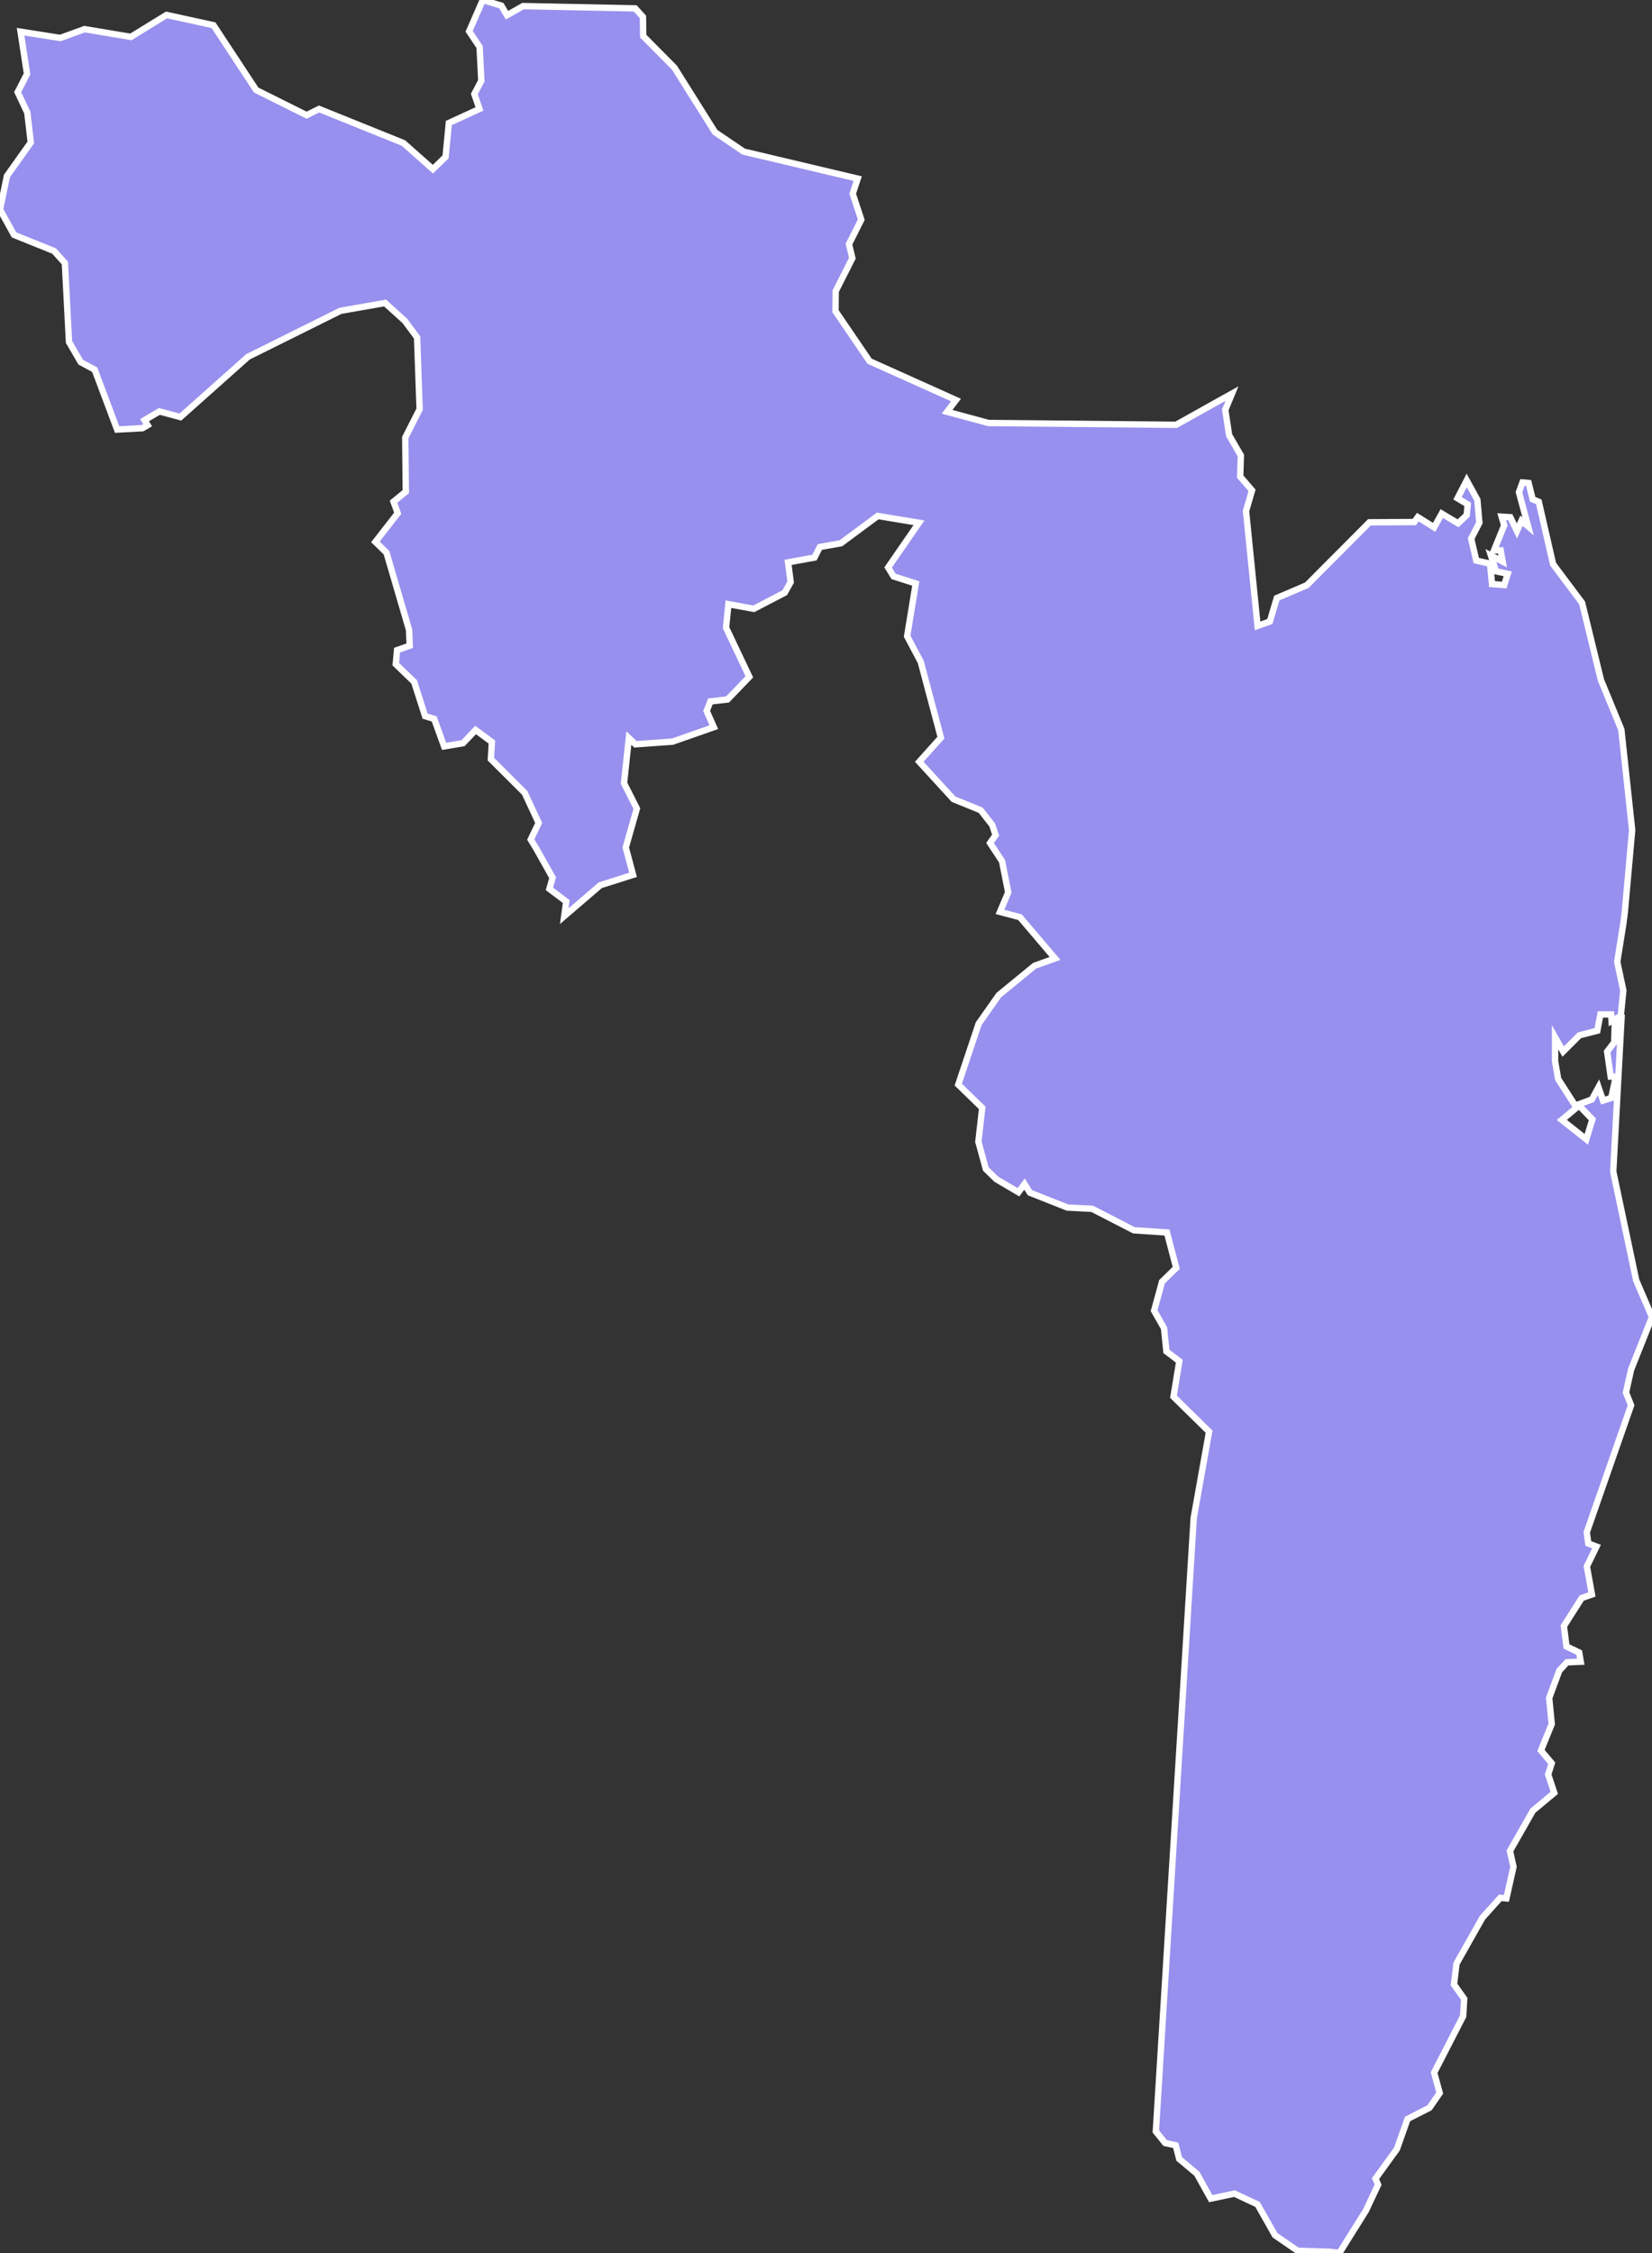 <svg xmlns="http://www.w3.org/2000/svg" viewBox="267.887 425.111 181.53 247.46" width="181.53" height="247.46">
            <rect x="267.887" y="425.111" width="181.53" height="247.46" fill="#333333" stroke="none"/>
            <path 
                d="m 320.937,425.111 2.04,0.62 0.62,1.05 1.77,-1 12.32,0.25 0.85,0.94 0.03,2.11 3.43,3.46 4.46,7.09 3.14,2.13 12.54,2.97 -0.55,1.65 0.94,2.86 -1.35,2.68 0.37,1.55 -1.83,3.62 -0.02,2.2 3.74,5.49 9.5,4.27 -0.98,1.29 4.54,1.23 20.63,0.2 6.14,-3.43 -0.74,1.79 0.42,2.78 1.29,2.23 -0.07,2.32 1.3,1.51 -0.66,2.27 1.27,12.62 1.35,-0.49 0.76,-2.57 3.3,-1.41 6.88,-6.91 4.93,-0.03 0.39,-0.54 0,0 1.79,1.12 0.84,-1.51 1.79,1.07 0.95,-0.9 0.11,-1.18 -1.12,-0.67 1.01,-1.96 1.17,2.13 0.22,2.52 -0.9,1.74 0.56,2.41 1.51,0.34 0.22,2.24 1.34,0.11 0.39,-1.23 -1.29,-0.28 -0.56,-1.74 1.29,0.67 -0.22,-1.23 -0.73,0 1.12,-2.75 -0.28,-0.95 0.95,0.06 0.73,1.51 0.5,-1.12 0.73,0.62 -1.01,-3.76 0.39,-1.07 0.67,0.06 0.45,1.79 0.67,0.28 1.57,6.84 3.19,4.26 2.07,8.47 2.24,5.44 1.19,11.05 -0.8,8.92 -0.17,1.35 -0.67,4.2 0.67,3.14 -0.28,2.8 -1.01,0.56 -0.05,-0.73 -1.18,0 -0.34,1.79 -1.96,0.5 -1.79,1.79 -0.89,-1.57 0,2.63 0.34,1.96 2.02,3.14 -1.62,1.35 2.69,2.13 0.67,-2.19 -1.57,-1.63 1.51,-0.56 0.73,-1.34 0.5,1.46 0.9,-0.28 0.5,-2.35 -0.56,0 -0.39,-2.75 0.78,-1.01 0.06,-2.07 0.73,-0.39 -0.9,16.65 2.52,11.94 1.74,4.04 -2.3,5.77 -0.56,2.52 0.56,1.4 -4.87,13.95 0.17,1.23 0.9,0.34 -1.06,2.18 0.56,3.08 -1.12,0.39 -1.96,3.08 0.28,2.24 1.4,0.67 0.17,1.01 -1.51,0.06 -0.84,0.9 -1.12,3.02 0.28,2.86 -1.18,2.91 1.18,1.4 -0.39,1.23 0.67,2.02 -2.35,1.96 -2.52,4.42 0.39,1.74 -0.78,3.47 -0.67,-0.06 -1.96,2.18 -2.85,5.04 -0.28,2.3 1.12,1.57 -0.11,1.9 -3.19,6.21 0.61,2.24 -1.12,1.62 -2.41,1.23 -1.17,3.3 -2.35,3.25 0.28,0.67 -1.34,2.85 -2.91,4.65 -1.01,-0.13 0,0 -3.58,-0.11 -2.49,-1.71 -1.91,-3.38 -2.54,-1.19 -2.61,0.55 -1.52,-2.73 -1.94,-1.63 -0.39,-1.5 -1.16,-0.25 -1.02,-1.27 0,0 4.16,-67.37 1.69,-9.49 -3.91,-3.84 0.64,-3.9 -1.42,-1.08 -0.26,-2.55 -1.09,-1.92 0.87,-3.18 1.56,-1.52 -1.02,-3.89 -3.63,-0.24 -4.59,-2.36 -2.72,-0.14 -4.12,-1.63 -0.59,-0.94 -0.67,0.89 -2.43,-1.43 -1.15,-1.12 -0.82,-3 0.42,-3.72 -2.63,-2.55 2.24,-6.69 2.21,-3.14 3.94,-3.23 2.24,-0.8 -3.85,-4.53 -2.2,-0.58 0.91,-2.15 -0.68,-3.42 -1.32,-2 0.61,-0.86 -0.37,-1.12 -1.27,-1.62 -2.98,-1.21 -3.77,-4.11 2.38,-2.65 -2.21,-8.31 -1.5,-2.83 0.95,-5.79 -2.44,-0.78 -0.6,-0.98 3.39,-4.91 -4.53,-0.75 -4.05,3 -2.31,0.41 -0.59,1.16 -2.9,0.53 0.28,2.16 -0.65,1.17 -3.4,1.77 -2.79,-0.51 -0.26,2.58 2.56,5.4 -2.4,2.49 -1.88,0.21 -0.41,1.05 0.79,1.78 -4.54,1.59 -4.08,0.29 -0.72,-0.69 -0.53,4.97 1.41,2.78 -1.22,4.28 0.8,3 -3.6,1.14 -3.96,3.4 0.22,-1.61 -1.85,-1.39 0.35,-1.23 -1.74,-3.1 0,0 -0.66,-1.09 0.87,-1.82 -1.54,-3.31 -3.71,-3.7 0.11,-1.88 -1.79,-1.32 -1.38,1.45 -2.08,0.35 -1.09,-3.02 -1,-0.3 -1.2,-3.76 -2.02,-1.95 0.14,-1.54 1.39,-0.49 -0.07,-1.73 -2.48,-8.48 -1.22,-1.19 2.45,-3.15 -0.46,-1.27 1.35,-1.1 -0.06,-5.94 1.58,-3.11 -0.28,-7.89 -1.34,-1.81 -2.18,-1.97 -4.9,0.86 -10.16,5.05 -7.43,6.62 -2.31,-0.62 -1.63,0.96 0.34,0.55 -0.56,0.33 -2.79,0.15 -2.47,-6.58 -1.53,-0.82 -1.29,-2.22 -0.45,-8.67 -1.19,-1.32 -4.4,-1.77 -1.54,-2.78 0,0 0.76,-3.69 2.62,-3.68 -0.38,-3.28 -1.06,-2.25 1.03,-2 -0.71,-4.64 0,0 4.36,0.69 2.67,-0.97 5.09,0.85 3.92,-2.41 5.16,1.13 4.69,7.12 5.54,2.76 1.37,-0.68 9.27,3.74 3.24,2.87 1.39,-1.35 0.36,-3.72 3.37,-1.55 -0.57,-1.63 0.77,-1.46 -0.19,-3.71 -1.15,-1.72 1.5,-3.44 z" 
                fill="rgb(151, 144, 238)" 
                stroke="white" 
                stroke-width=".7px"
                title="Ampara" 
                id="LK-52" 
            />
        </svg>